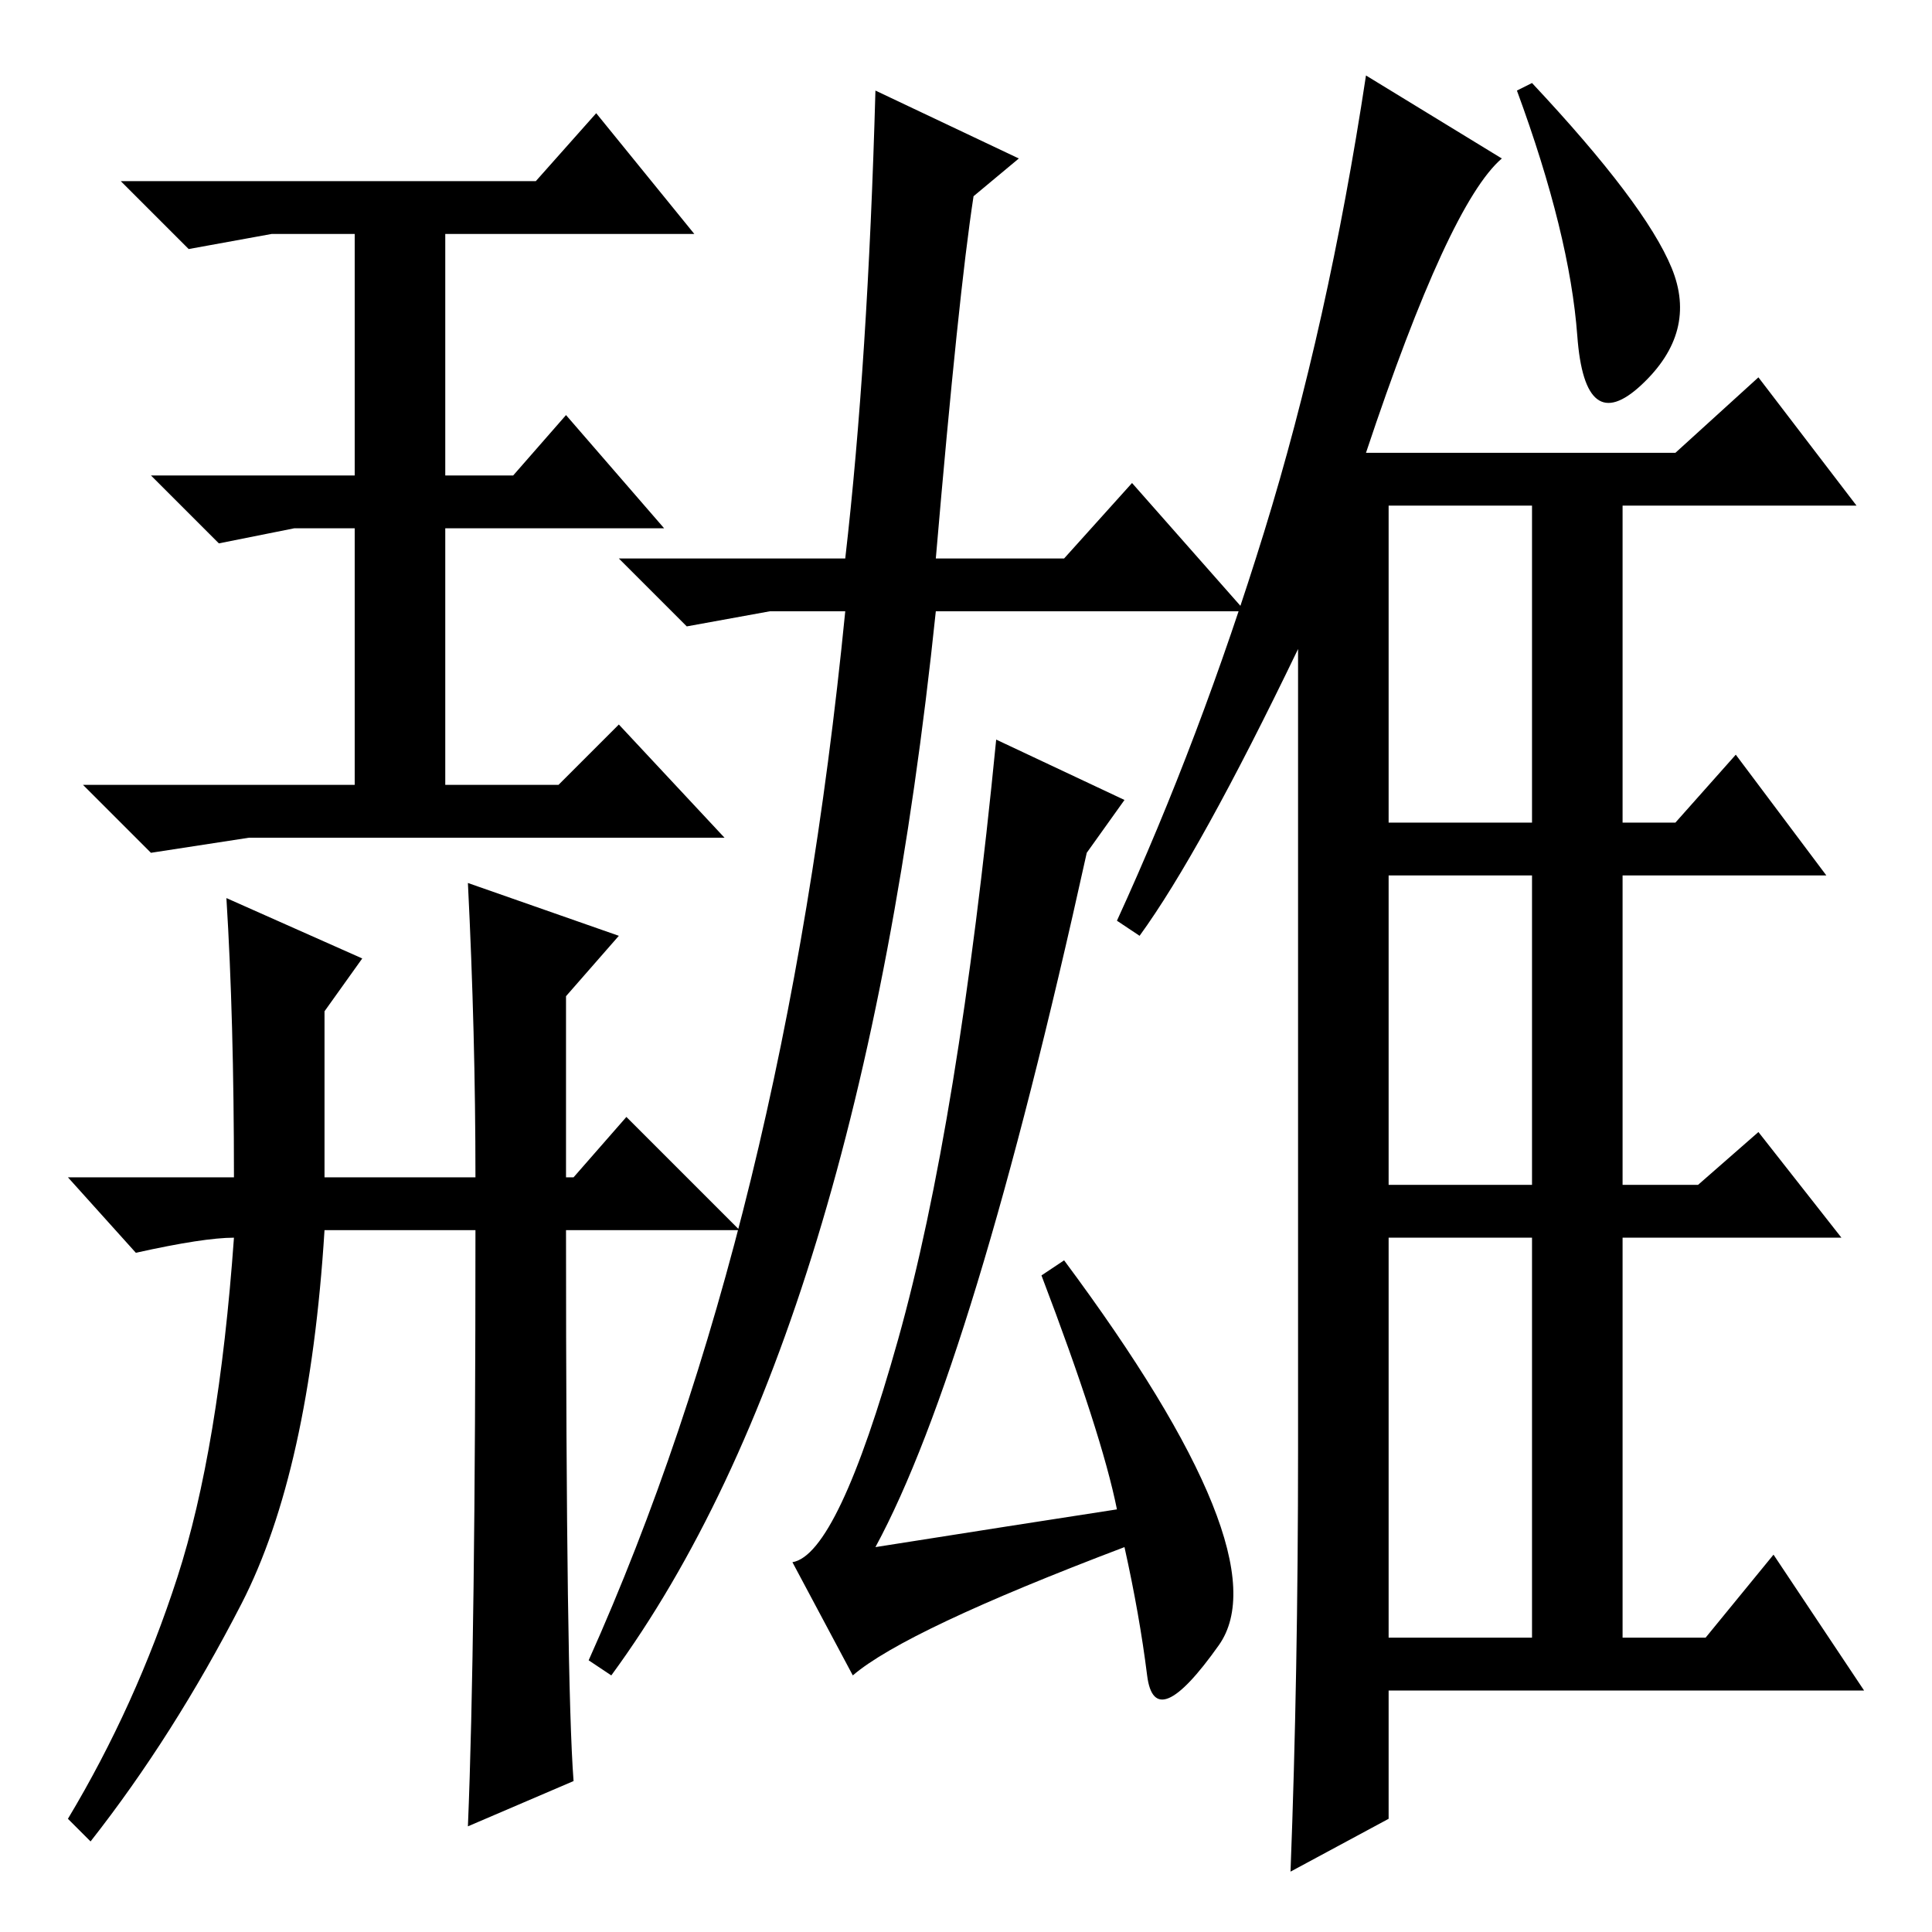 <?xml version="1.0" standalone="no"?>
<!DOCTYPE svg PUBLIC "-//W3C//DTD SVG 1.1//EN" "http://www.w3.org/Graphics/SVG/1.1/DTD/svg11.dtd" >
<svg xmlns="http://www.w3.org/2000/svg" xmlns:xlink="http://www.w3.org/1999/xlink" version="1.1" viewBox="0 -36 256 256">
  <g transform="matrix(1 0 0 -1 0 220)">
   <path fill="currentColor"
d="M71 232l8 9l13 -16h-33v-32h9l7 8l13 -15h-29v-34h15l8 8l14 -15h-63l-13 -2l-9 9h36v34h-8l-10 -2l-9 9h27v32h-11l-11 -2l-9 9h55zM62 139l20 -7l-7 -8v-24h1l7 8l15 -15h-23q0 -60 1 -73l-14 -6q1 24 1 79h-20q-2 -32 -11 -49.5t-20 -31.5l-3 3q9 15 14.5 32t7.5 45
q-4 0 -13 -2l-9 10h22q0 21 -1 37l18 -8l-5 -7v-22h20q0 19 -1 39zM148 56q-2 10 -10 31l3 2q29 -39 20.5 -51t-9.5 -4t-3 17q-29 -11 -36 -17l-8 15q6 1 14 29.5t13 79.5l17 -8l-5 -7q-15 -68 -28 -92q19 3 32 5zM81 34l-3 2q26 58 34 139h-10l-11 -2l-9 9h30q3 26 4 62
l19 -9l-6 -5q-2 -13 -5 -48h17l9 10l15 -17h-41q-10 -96 -43 -141zM184 147h19v42h-19v-42zM184 99h19v41h-19v-41zM184 39h19v53h-19v-53zM221.5 220.5q3.5 -8.5 -4 -15.5t-8.5 6.5t-8 32.5l2 1q15 -16 18.5 -24.5zM172 64v106q-13 -27 -21 -38l-3 2q11 24 19.5 51.5
t13.5 60.5l18 -11q-7 -6 -18 -39h41l11 10l13 -17h-31v-42h7l8 9l12 -16h-27v-41h10l8 7l11 -14h-29v-53h11l9 11l12 -18h-63v-17l-13 -7q1 26 1 56z" />
  </g>

</svg>
